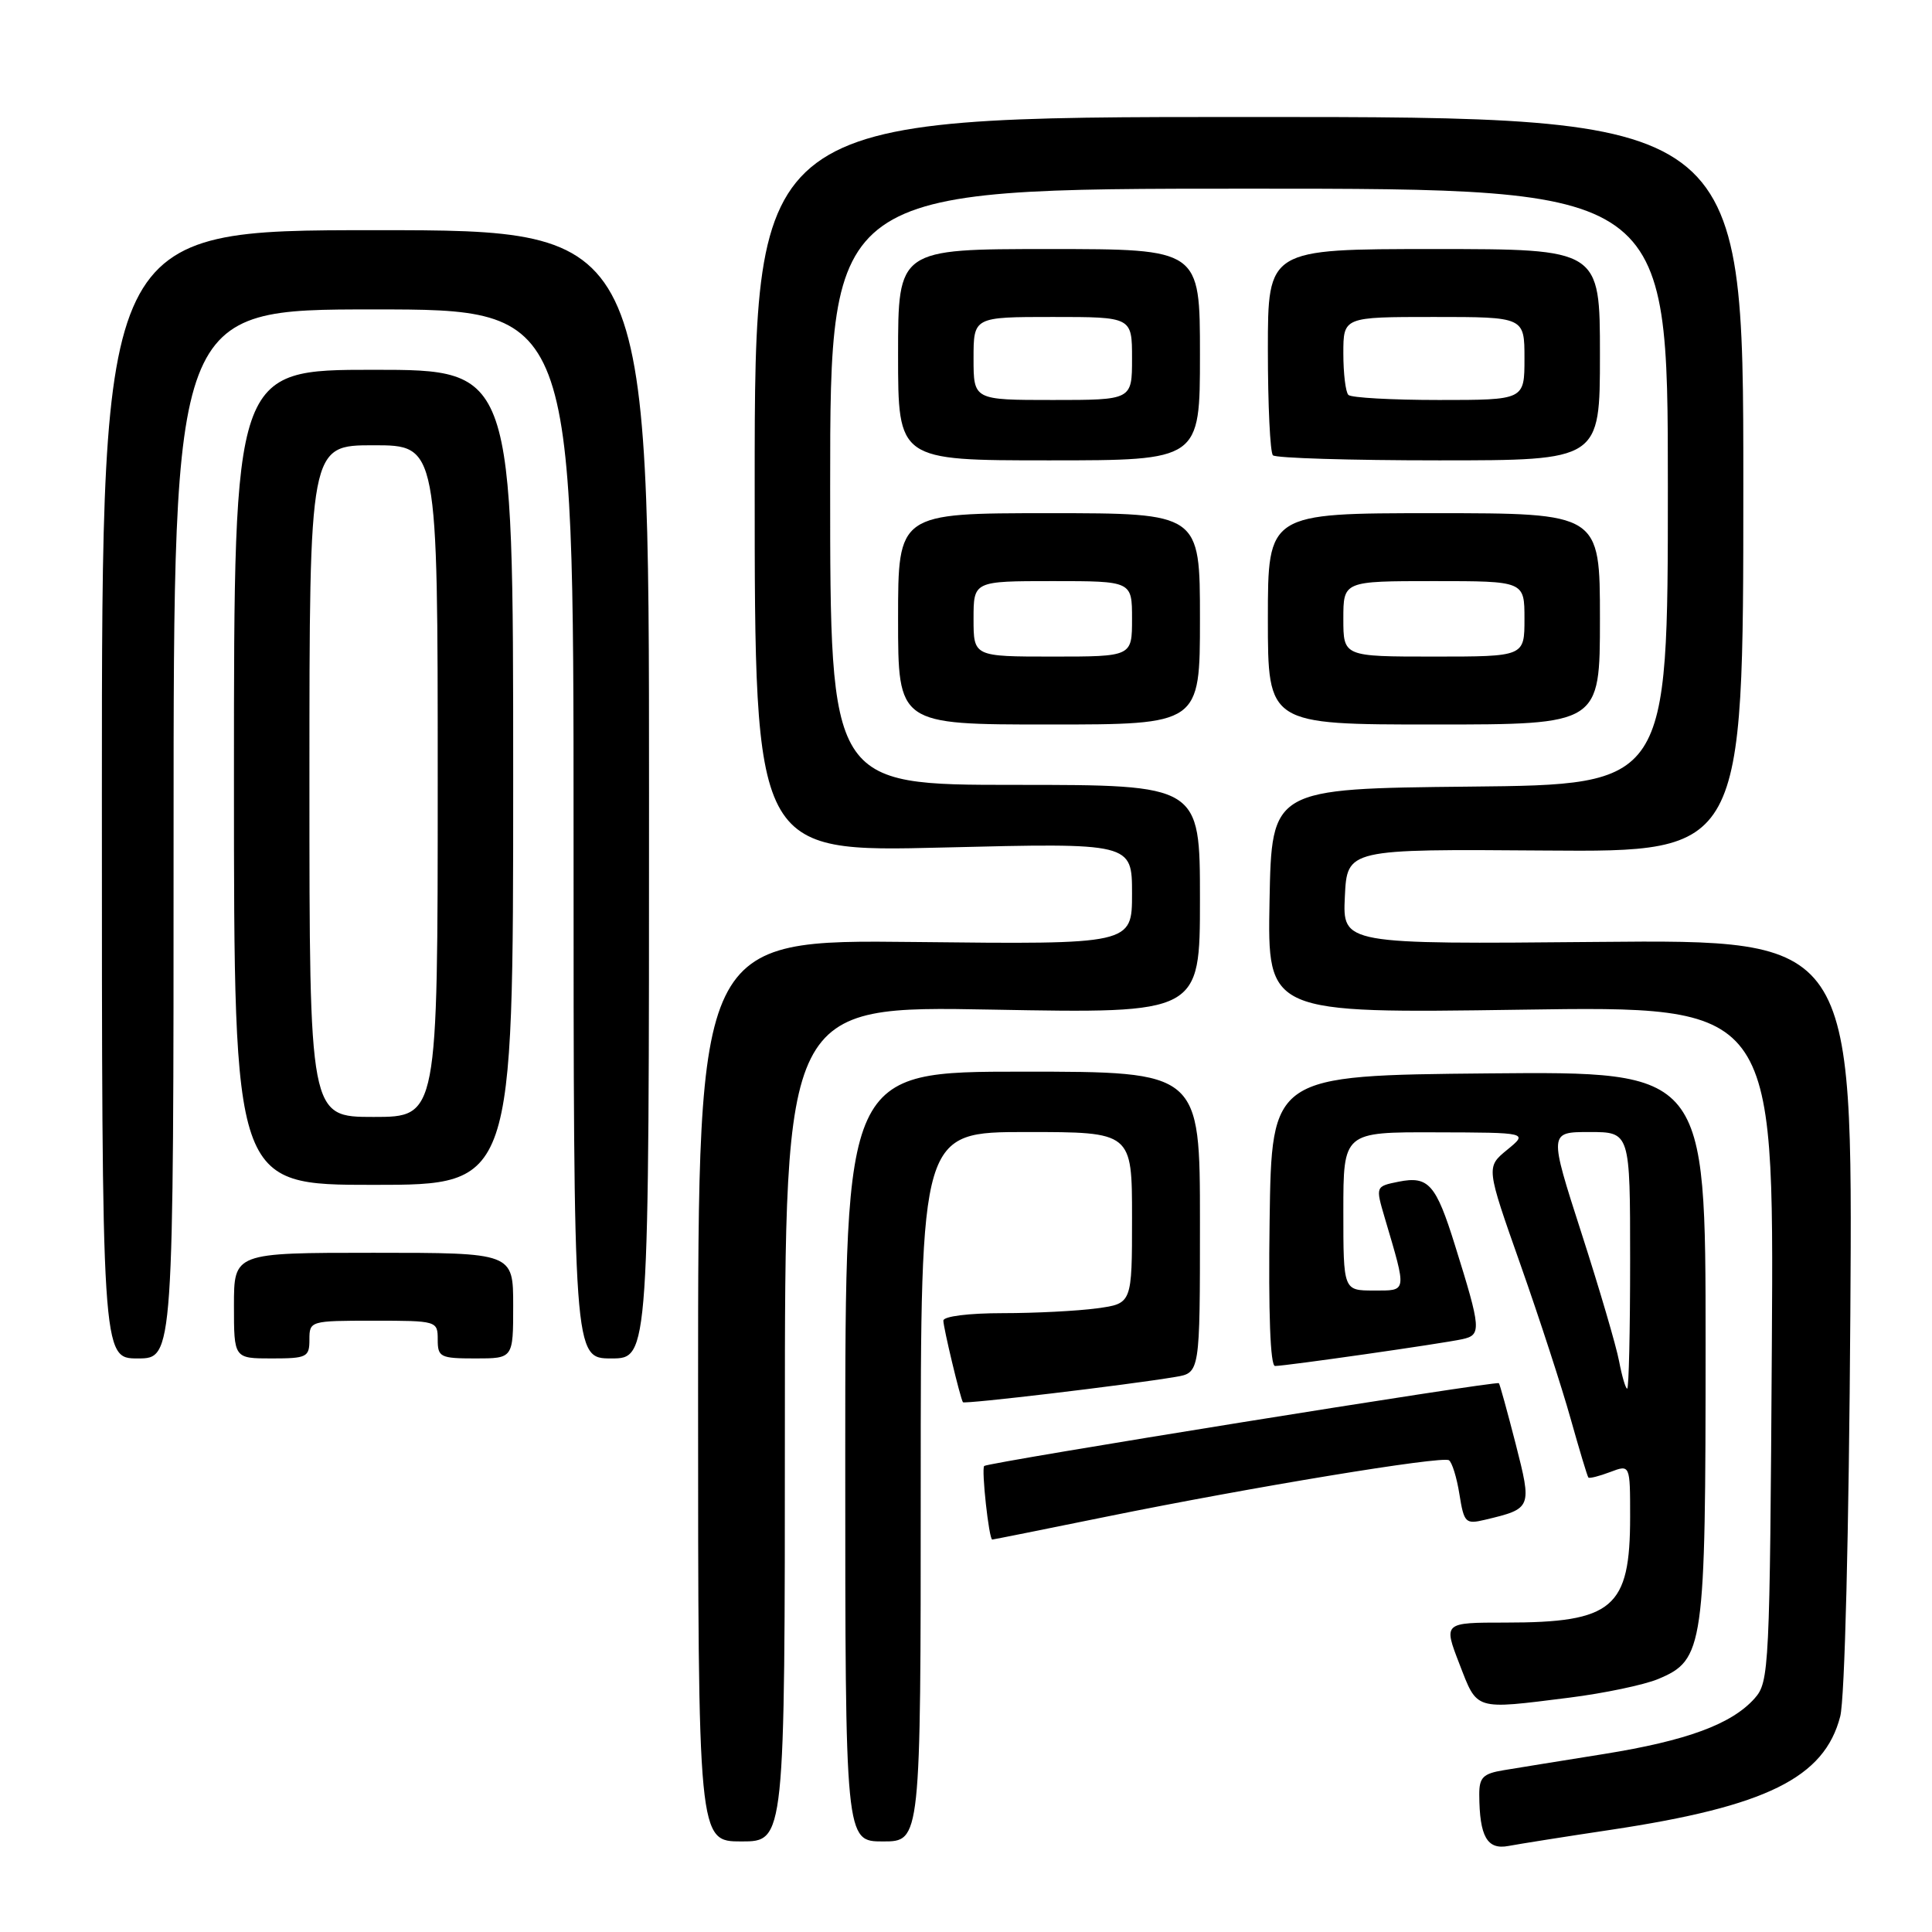 <?xml version="1.0" encoding="UTF-8" standalone="no"?>
<!DOCTYPE svg PUBLIC "-//W3C//DTD SVG 1.1//EN" "http://www.w3.org/Graphics/SVG/1.1/DTD/svg11.dtd" >
<svg xmlns="http://www.w3.org/2000/svg" xmlns:xlink="http://www.w3.org/1999/xlink" version="1.1" viewBox="0 0 256 256">
 <g >
 <path fill="currentColor"
d=" M 213.44 242.46 C 234.06 239.36 241.74 235.57 243.84 227.43 C 244.44 225.11 244.99 203.18 245.18 174.00 C 245.50 124.50 245.50 124.50 211.70 124.81 C 177.90 125.12 177.90 125.12 178.20 118.81 C 178.50 112.50 178.50 112.50 204.75 112.70 C 231.00 112.90 231.00 112.90 231.00 64.20 C 231.00 15.50 231.00 15.50 165.50 15.50 C 100.00 15.50 100.00 15.50 100.00 64.21 C 100.00 112.92 100.00 112.92 125.00 112.30 C 150.00 111.68 150.00 111.68 150.00 118.41 C 150.00 125.14 150.00 125.14 121.25 124.82 C 92.50 124.50 92.50 124.50 92.50 184.25 C 92.50 244.00 92.50 244.00 98.25 244.00 C 104.00 244.00 104.00 244.00 104.00 188.63 C 104.00 133.27 104.00 133.27 131.50 133.78 C 159.00 134.29 159.00 134.29 159.00 119.14 C 159.00 104.00 159.00 104.00 134.50 104.00 C 110.00 104.00 110.00 104.00 110.00 64.50 C 110.00 25.00 110.00 25.00 165.50 25.00 C 221.00 25.00 221.00 25.00 221.00 64.48 C 221.00 103.97 221.00 103.97 194.75 104.23 C 168.50 104.50 168.50 104.50 168.22 119.39 C 167.94 134.28 167.94 134.28 201.50 133.79 C 235.06 133.29 235.06 133.29 234.78 178.04 C 234.51 221.17 234.43 222.87 232.50 225.04 C 229.46 228.46 223.52 230.65 212.50 232.42 C 207.00 233.30 201.04 234.26 199.25 234.56 C 196.51 235.01 196.00 235.52 196.01 237.80 C 196.04 243.36 197.05 245.14 199.88 244.60 C 201.32 244.33 207.42 243.36 213.44 242.46 Z  M 122.00 197.00 C 122.00 150.00 122.00 150.00 136.00 150.00 C 150.00 150.00 150.00 150.00 150.00 161.36 C 150.00 172.73 150.00 172.73 145.36 173.36 C 142.81 173.71 137.18 174.00 132.86 174.00 C 128.36 174.00 125.00 174.42 125.00 174.99 C 125.00 175.91 127.21 185.15 127.59 185.80 C 127.76 186.09 149.33 183.53 155.75 182.45 C 159.00 181.91 159.00 181.91 159.00 161.95 C 159.00 142.00 159.00 142.00 135.50 142.00 C 112.00 142.00 112.00 142.00 112.00 193.00 C 112.00 244.00 112.00 244.00 117.00 244.00 C 122.00 244.00 122.00 244.00 122.00 197.00 Z  M 207.93 224.95 C 212.54 224.37 217.83 223.26 219.69 222.49 C 225.79 219.94 226.00 218.43 226.00 178.02 C 226.00 141.97 226.00 141.97 197.25 142.23 C 168.50 142.50 168.50 142.50 168.23 161.75 C 168.06 173.99 168.32 181.00 168.95 181.00 C 170.36 181.00 191.05 178.04 193.76 177.45 C 196.33 176.89 196.27 176.14 192.79 165.00 C 190.27 156.91 189.28 155.79 185.33 156.58 C 182.26 157.20 182.26 157.20 183.48 161.35 C 186.44 171.38 186.50 171.00 182.02 171.00 C 178.00 171.00 178.00 171.00 178.00 160.50 C 178.00 150.00 178.00 150.00 190.25 150.04 C 202.50 150.07 202.50 150.07 199.70 152.36 C 196.91 154.65 196.91 154.65 201.47 167.57 C 203.98 174.68 206.97 183.88 208.12 188.00 C 209.28 192.12 210.33 195.63 210.47 195.78 C 210.61 195.93 211.91 195.60 213.36 195.05 C 216.00 194.05 216.00 194.05 216.00 200.98 C 216.00 213.09 213.75 215.00 199.48 215.00 C 191.26 215.00 191.26 215.00 193.38 220.48 C 195.79 226.70 195.25 226.54 207.93 224.95 Z  M 146.59 200.97 C 165.91 197.04 191.03 192.90 191.99 193.49 C 192.40 193.75 193.03 195.77 193.38 197.99 C 193.99 201.79 194.19 201.99 196.76 201.38 C 203.00 199.89 203.01 199.85 200.82 191.27 C 199.72 187.00 198.73 183.40 198.61 183.28 C 198.27 182.94 130.89 193.78 130.41 194.25 C 130.02 194.65 131.04 204.00 131.48 204.00 C 131.59 204.00 138.40 202.64 146.59 200.97 Z  M 23.00 110.50 C 23.00 41.00 23.00 41.00 49.50 41.00 C 76.00 41.00 76.00 41.00 76.00 110.50 C 76.00 180.00 76.00 180.00 81.00 180.00 C 86.00 180.00 86.00 180.00 86.00 105.25 C 86.00 30.50 86.00 30.50 49.75 30.50 C 13.50 30.50 13.50 30.50 13.50 105.25 C 13.50 180.00 13.50 180.00 18.25 180.00 C 23.00 180.00 23.00 180.00 23.00 110.50 Z  M 41.00 177.50 C 41.00 175.03 41.10 175.00 49.50 175.00 C 57.90 175.00 58.00 175.03 58.00 177.50 C 58.00 179.83 58.33 180.00 63.00 180.00 C 68.00 180.00 68.00 180.00 68.00 173.00 C 68.00 166.00 68.00 166.00 49.50 166.00 C 31.00 166.00 31.00 166.00 31.00 173.00 C 31.00 180.00 31.00 180.00 36.00 180.00 C 40.67 180.00 41.00 179.83 41.00 177.50 Z  M 68.00 103.00 C 68.00 49.00 68.00 49.00 49.50 49.00 C 31.00 49.00 31.00 49.00 31.00 103.00 C 31.00 157.00 31.00 157.00 49.50 157.00 C 68.00 157.00 68.00 157.00 68.00 103.00 Z  M 159.00 82.00 C 159.00 68.00 159.00 68.00 139.00 68.00 C 119.00 68.00 119.00 68.00 119.00 82.00 C 119.00 96.00 119.00 96.00 139.00 96.00 C 159.00 96.00 159.00 96.00 159.00 82.00 Z  M 212.00 82.00 C 212.00 68.00 212.00 68.00 190.00 68.00 C 168.00 68.00 168.00 68.00 168.00 82.00 C 168.00 96.00 168.00 96.00 190.00 96.00 C 212.00 96.00 212.00 96.00 212.00 82.00 Z  M 159.00 47.00 C 159.00 33.00 159.00 33.00 139.00 33.00 C 119.00 33.00 119.00 33.00 119.00 47.00 C 119.00 61.00 119.00 61.00 139.00 61.00 C 159.00 61.00 159.00 61.00 159.00 47.00 Z  M 212.00 47.00 C 212.00 33.00 212.00 33.00 190.00 33.00 C 168.00 33.00 168.00 33.00 168.00 46.33 C 168.00 53.67 168.30 59.97 168.67 60.33 C 169.03 60.70 178.93 61.00 190.67 61.00 C 212.00 61.00 212.00 61.00 212.00 47.00 Z  M 214.54 180.38 C 214.17 178.38 211.92 170.73 209.55 163.38 C 205.24 150.00 205.24 150.00 210.62 150.00 C 216.00 150.00 216.00 150.00 216.00 167.00 C 216.00 176.35 215.83 184.00 215.61 184.00 C 215.40 184.00 214.92 182.37 214.54 180.38 Z  M 41.00 103.50 C 41.00 59.00 41.00 59.00 49.50 59.00 C 58.00 59.00 58.00 59.00 58.00 103.50 C 58.00 148.00 58.00 148.00 49.50 148.00 C 41.00 148.00 41.00 148.00 41.00 103.50 Z  M 129.00 82.00 C 129.00 77.00 129.00 77.00 139.50 77.00 C 150.00 77.00 150.00 77.00 150.00 82.00 C 150.00 87.00 150.00 87.00 139.50 87.00 C 129.00 87.00 129.00 87.00 129.00 82.00 Z  M 178.00 82.00 C 178.00 77.00 178.00 77.00 190.00 77.00 C 202.00 77.00 202.00 77.00 202.00 82.00 C 202.00 87.00 202.00 87.00 190.00 87.00 C 178.00 87.00 178.00 87.00 178.00 82.00 Z  M 129.00 47.50 C 129.00 42.00 129.00 42.00 139.50 42.00 C 150.00 42.00 150.00 42.00 150.00 47.50 C 150.00 53.00 150.00 53.00 139.50 53.00 C 129.00 53.00 129.00 53.00 129.00 47.50 Z  M 178.67 52.33 C 178.30 51.97 178.00 49.49 178.00 46.83 C 178.00 42.00 178.00 42.00 190.00 42.00 C 202.00 42.00 202.00 42.00 202.00 47.50 C 202.00 53.00 202.00 53.00 190.67 53.00 C 184.43 53.00 179.03 52.70 178.67 52.33 Z "/>
</g>
</svg>